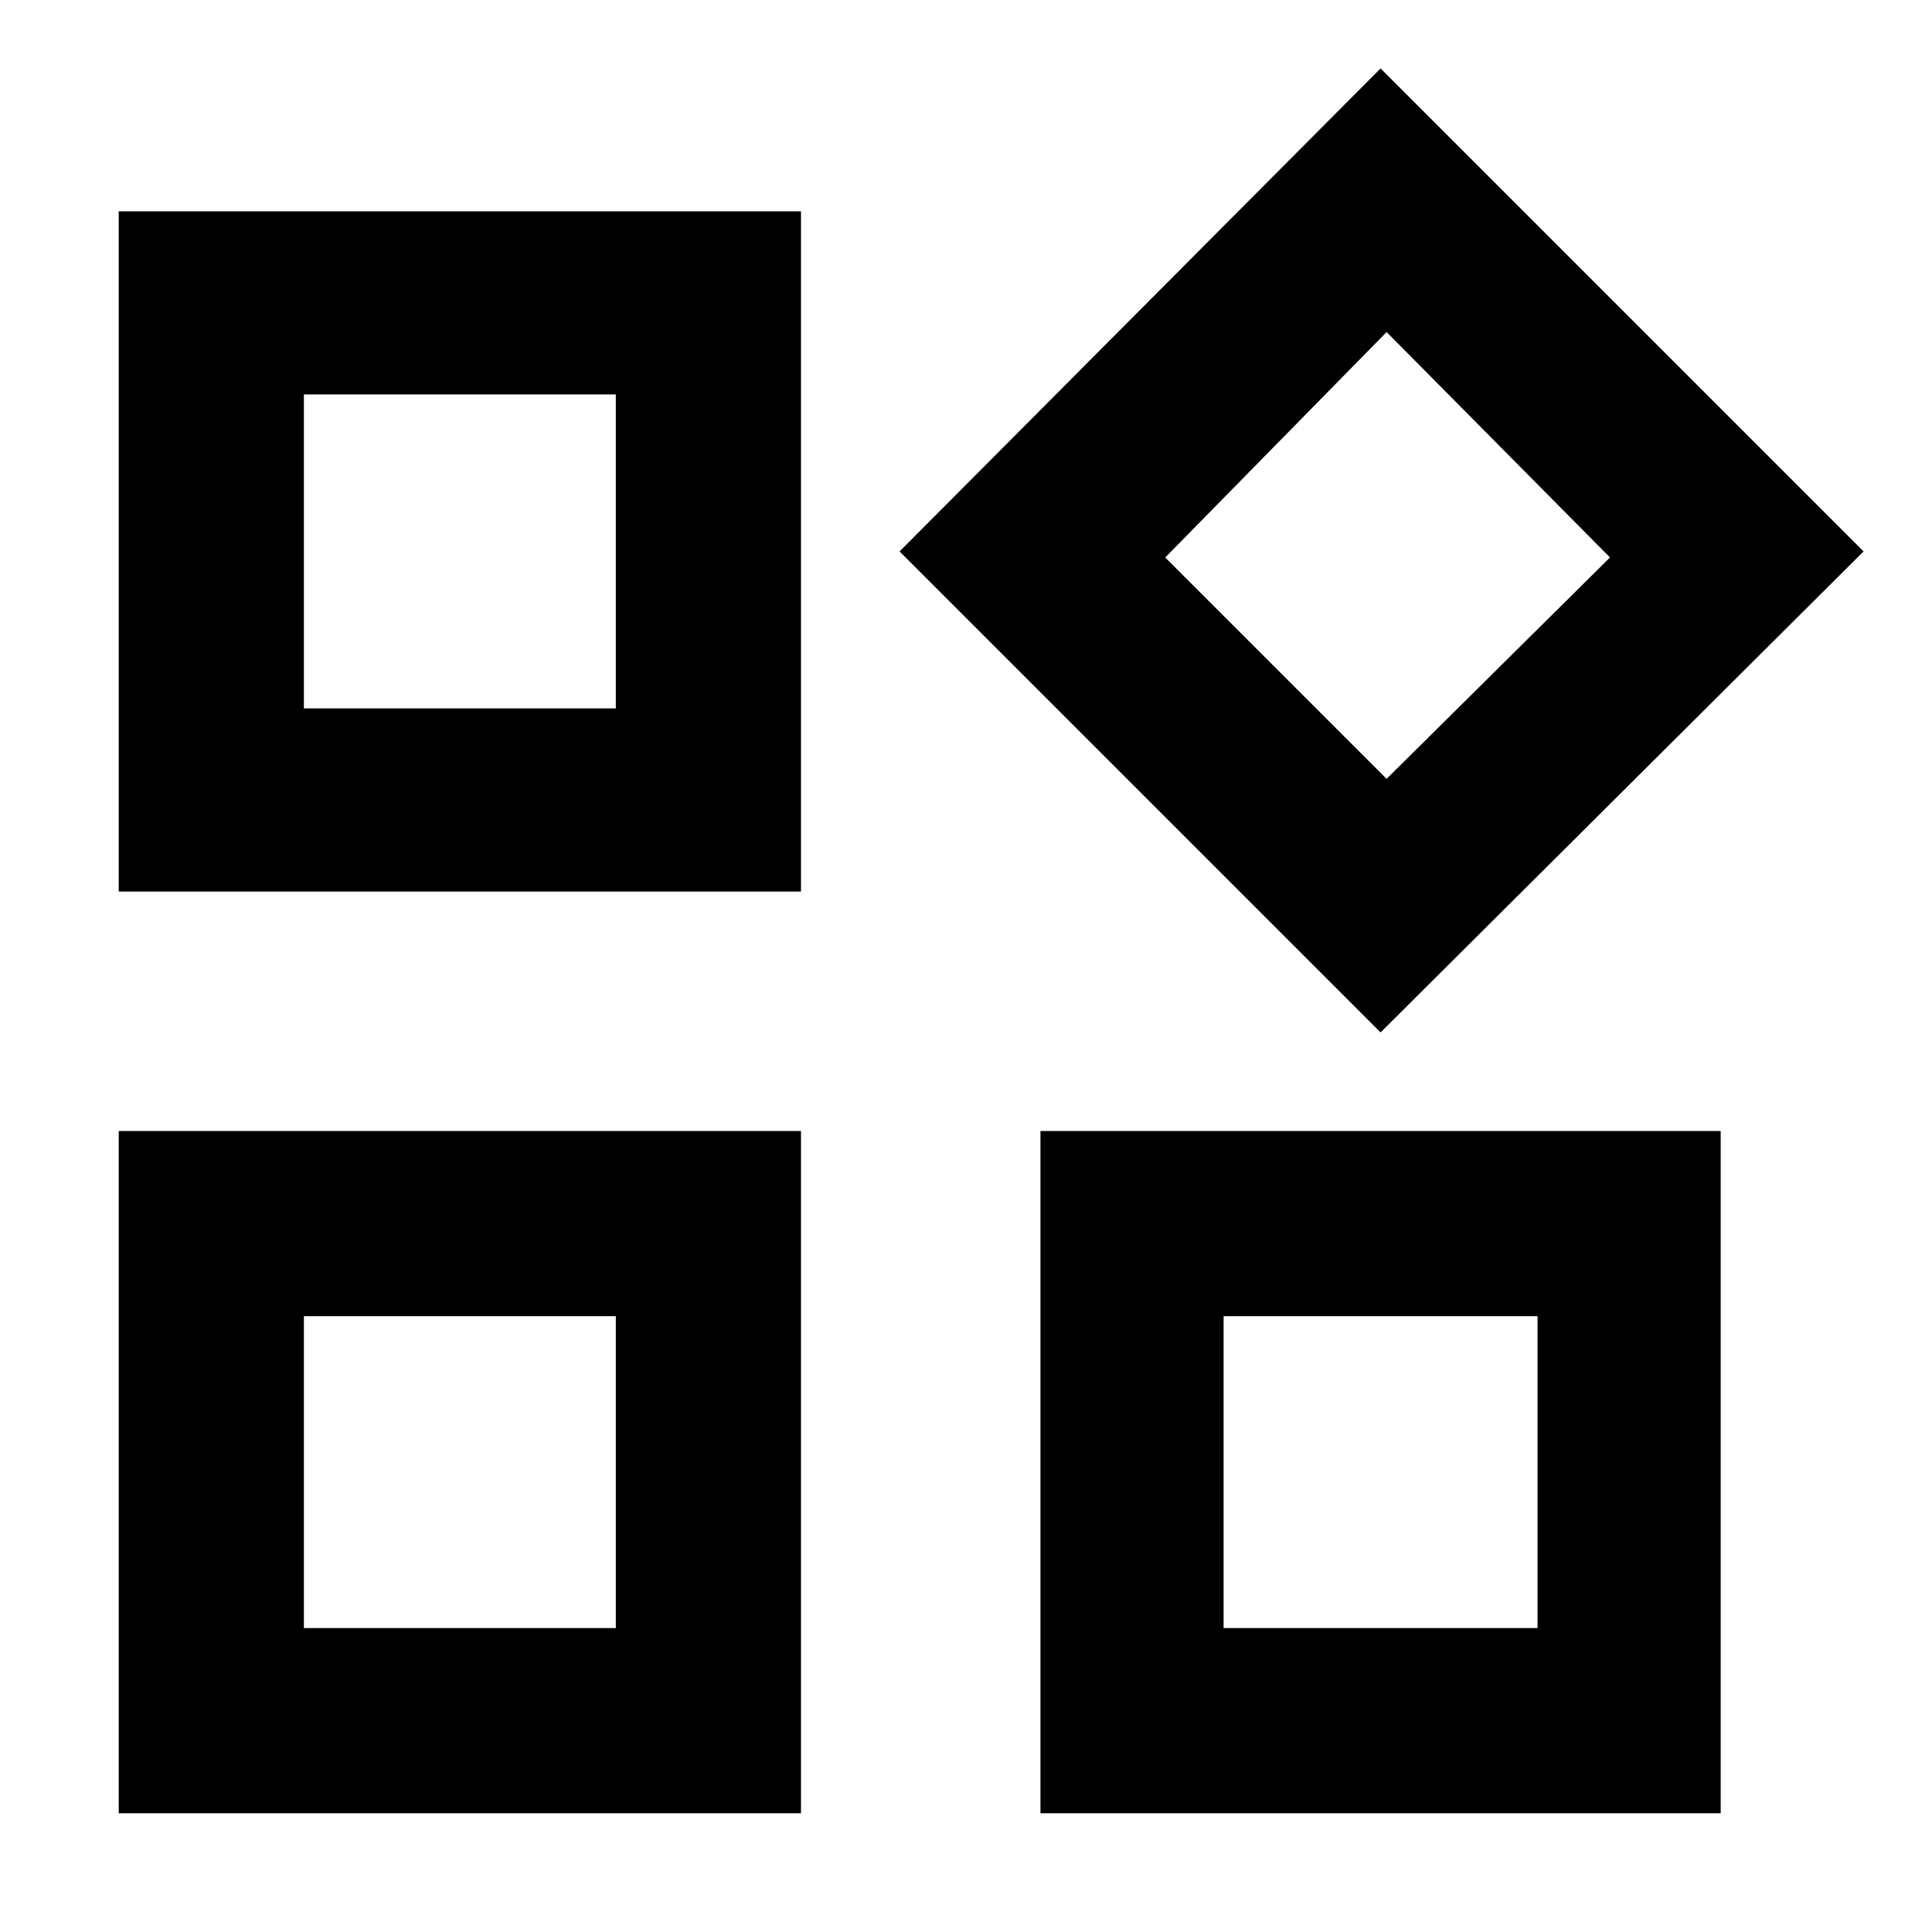 <svg xmlns="http://www.w3.org/2000/svg" height="48" width="48"><path d="M34.3 25.65 22.35 13.7l11.95-12 12 12Zm-31.35-3.5V5.25H19.9v16.9Zm22.9 22.9V28.1h16.9v16.95Zm-22.9 0V28.1H19.9v16.95Zm4.6-27.45h7.75V9.8H7.55Zm26.9 1.75 5.55-5.5-5.55-5.6-5.5 5.6Zm-4.05 21.1h7.8V32.7h-7.8Zm-22.85 0h7.75V32.7H7.55ZM15.3 17.6Zm13.65-3.8ZM15.3 32.7Zm15.1 0Z"/></svg>